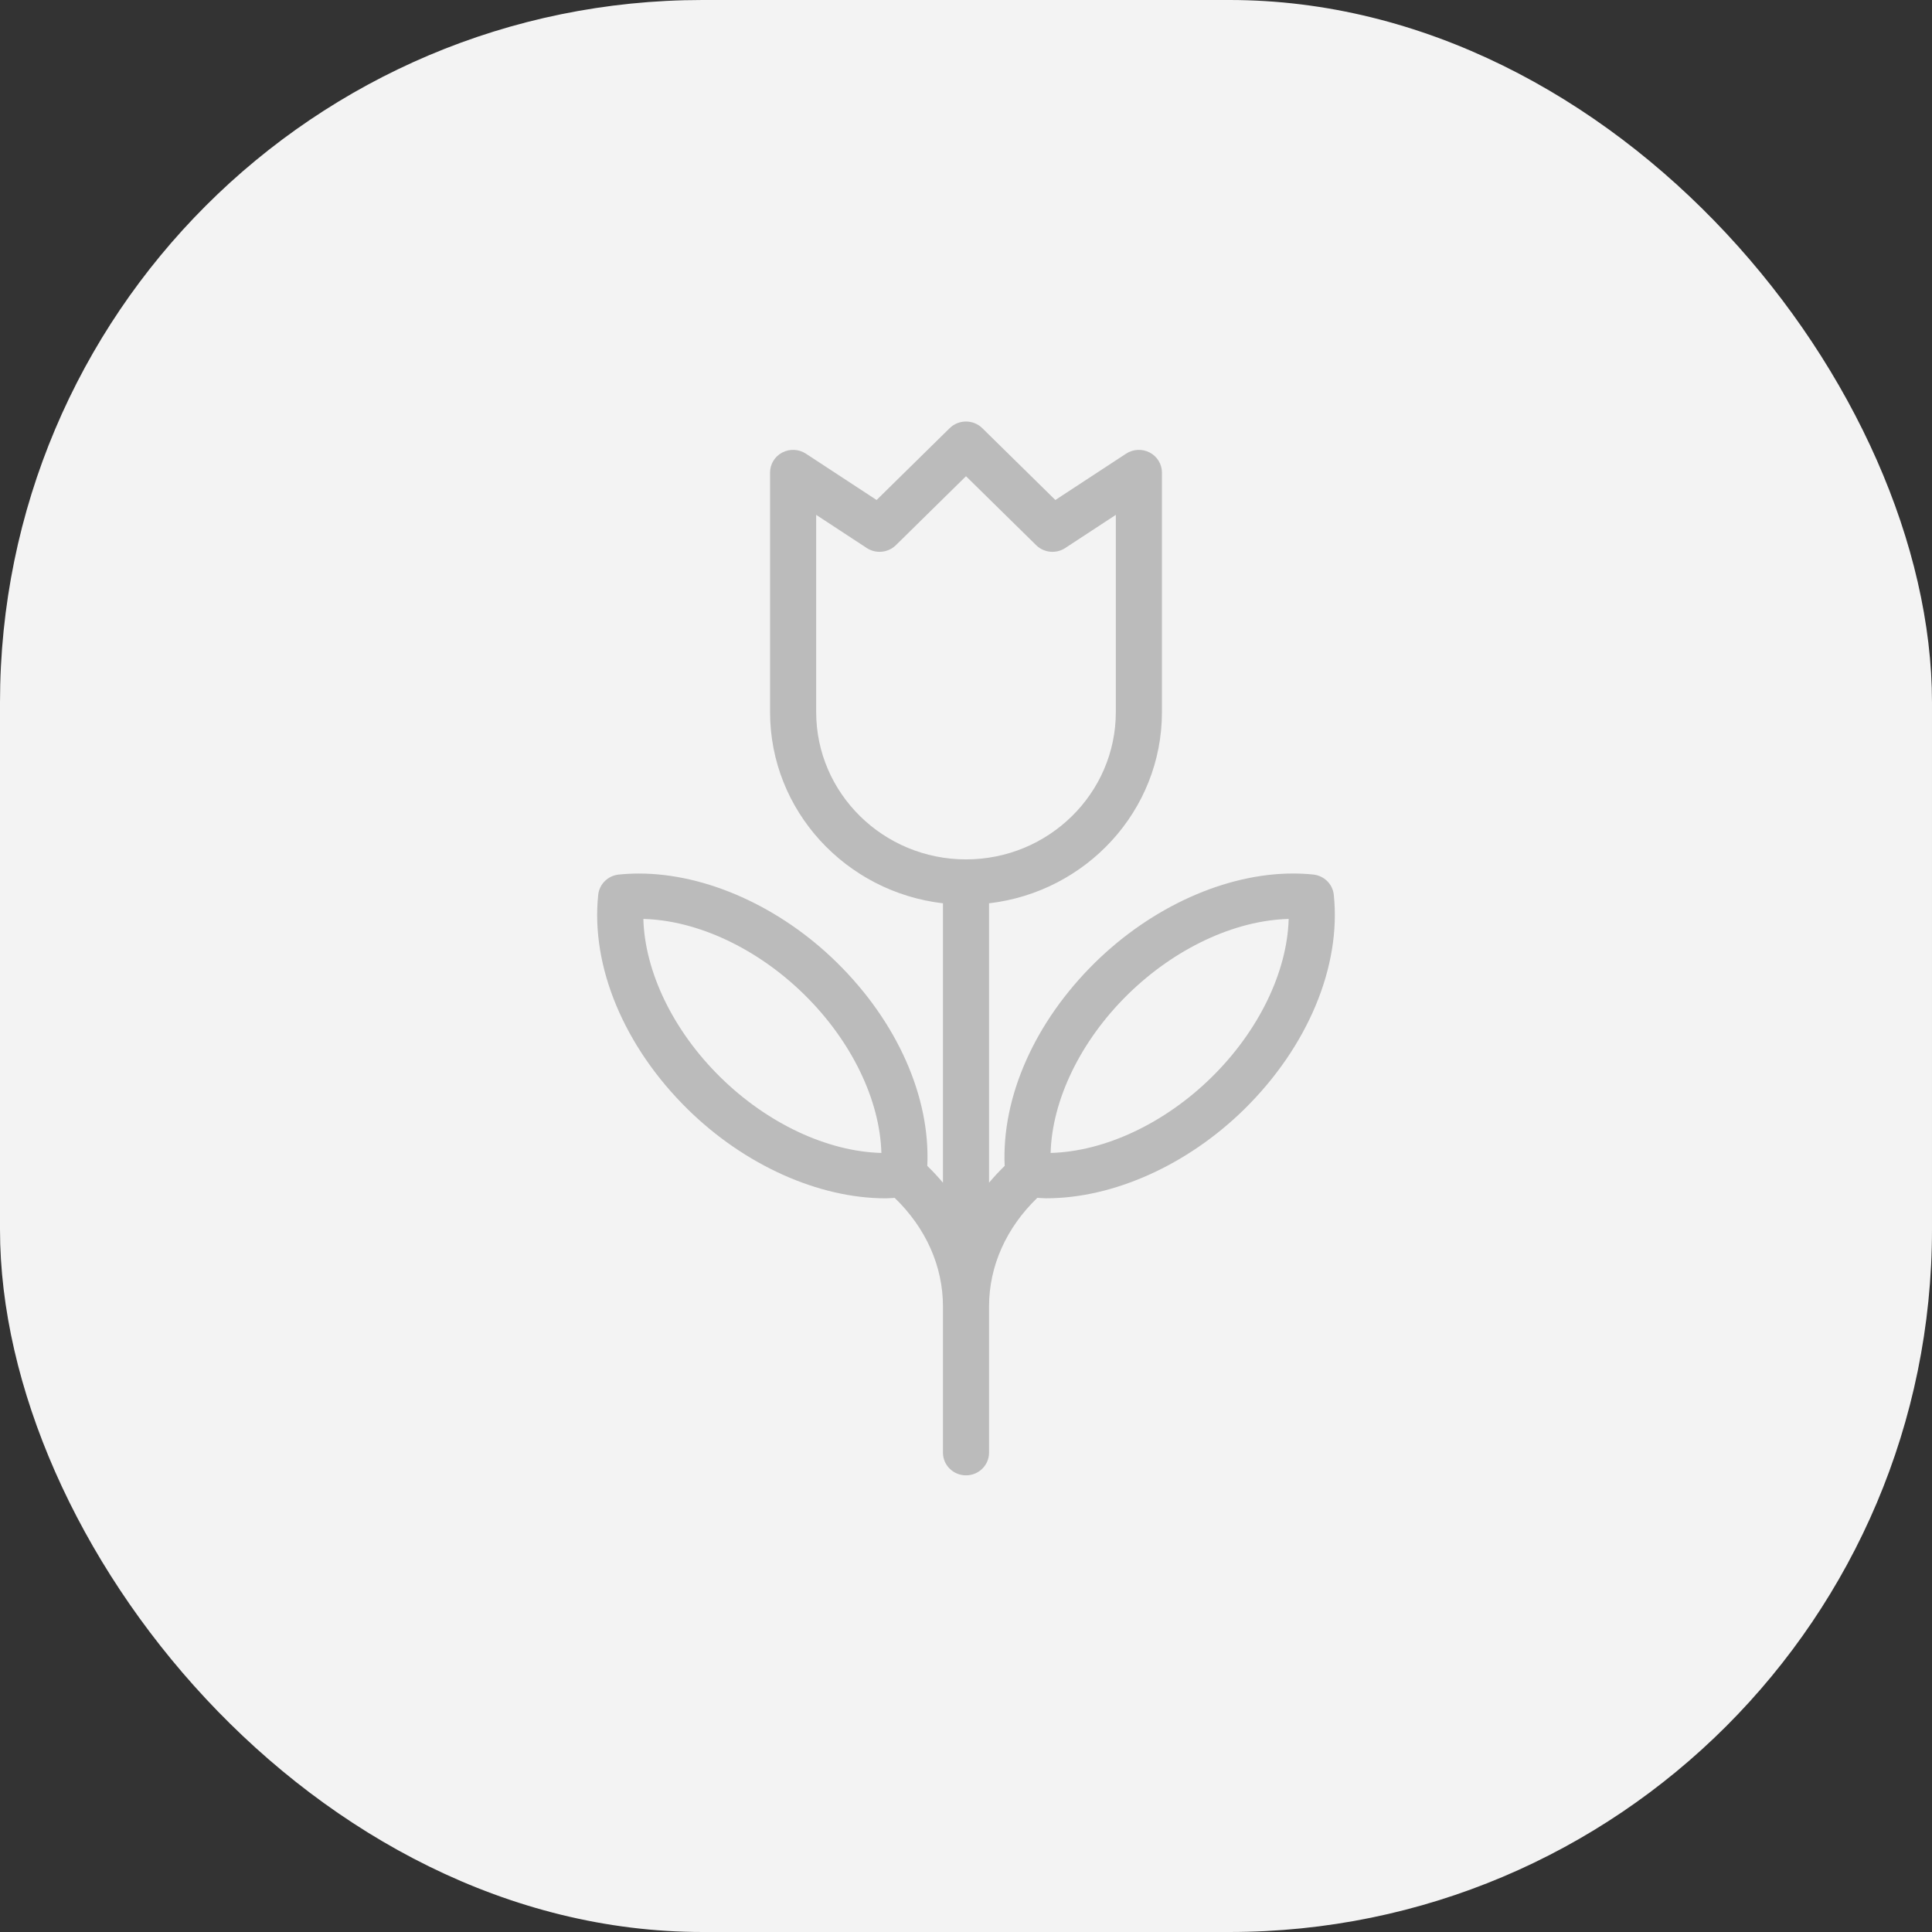 <svg width="55" height="55" viewBox="0 0 55 55" fill="none" xmlns="http://www.w3.org/2000/svg">
<rect x="0" y="0" width="55" height="55" fill="#333333" stroke="none"/>
<g clip-path="url(#clip0_1002_93)">
<rect width="55" height="55" rx="20" fill="#F3F3F3"/>
<path d="M37.97 25.471C37.938 25.168 37.694 24.928 37.385 24.896C37.198 24.877 37.005 24.867 36.81 24.867C34.895 24.867 32.788 25.815 31.173 27.403C29.454 29.093 28.511 31.233 28.601 33.191C28.443 33.345 28.294 33.504 28.156 33.669V25.715C30.923 25.394 33.078 23.078 33.078 20.272V13.452C33.078 13.214 32.944 12.995 32.731 12.883C32.518 12.771 32.259 12.783 32.057 12.915L30.044 14.234L27.964 12.189C27.707 11.937 27.292 11.937 27.035 12.189L24.955 14.234L22.942 12.915C22.741 12.783 22.482 12.771 22.268 12.883C22.055 12.995 21.922 13.214 21.922 13.452V20.272C21.922 23.077 24.077 25.394 26.844 25.715V33.67C26.706 33.505 26.557 33.345 26.398 33.191C26.49 31.234 25.545 29.094 23.826 27.403C22.212 25.816 20.105 24.868 18.19 24.868C17.996 24.868 17.802 24.878 17.615 24.897C17.306 24.928 17.062 25.169 17.03 25.472C16.814 27.514 17.767 29.797 19.579 31.579C21.194 33.167 23.301 34.114 25.215 34.114C25.301 34.114 25.384 34.105 25.47 34.101C26.354 34.955 26.844 36.041 26.844 37.192V41.355C26.844 41.711 27.138 42 27.5 42C27.863 42 28.156 41.711 28.156 41.355V37.186C28.158 36.038 28.647 34.953 29.53 34.1C29.615 34.104 29.698 34.113 29.784 34.113C31.698 34.113 33.805 33.166 35.421 31.579C37.232 29.796 38.185 27.513 37.97 25.471L37.97 25.471ZM20.508 30.666C19.163 29.344 18.356 27.664 18.315 26.16C19.857 26.201 21.561 27 22.898 28.315C24.243 29.638 25.05 31.317 25.091 32.822C23.549 32.781 21.846 31.982 20.508 30.666ZM23.235 20.272V14.657L24.675 15.601C24.935 15.771 25.282 15.738 25.503 15.521L27.5 13.557L29.497 15.52C29.718 15.738 30.065 15.772 30.325 15.601L31.765 14.657V20.272C31.765 22.584 29.852 24.465 27.5 24.465C25.148 24.465 23.235 22.585 23.235 20.272ZM34.493 30.666C33.154 31.982 31.451 32.781 29.909 32.822C29.95 31.318 30.757 29.638 32.102 28.315C33.44 27 35.143 26.201 36.686 26.16C36.644 27.665 35.837 29.344 34.493 30.666Z" fill="#BBBBBB"/>
</g>
<defs>
<clipPath id="clip0_1002_93">
<rect width="55" height="55" fill="white"/>
</clipPath>
</defs>
</svg>
